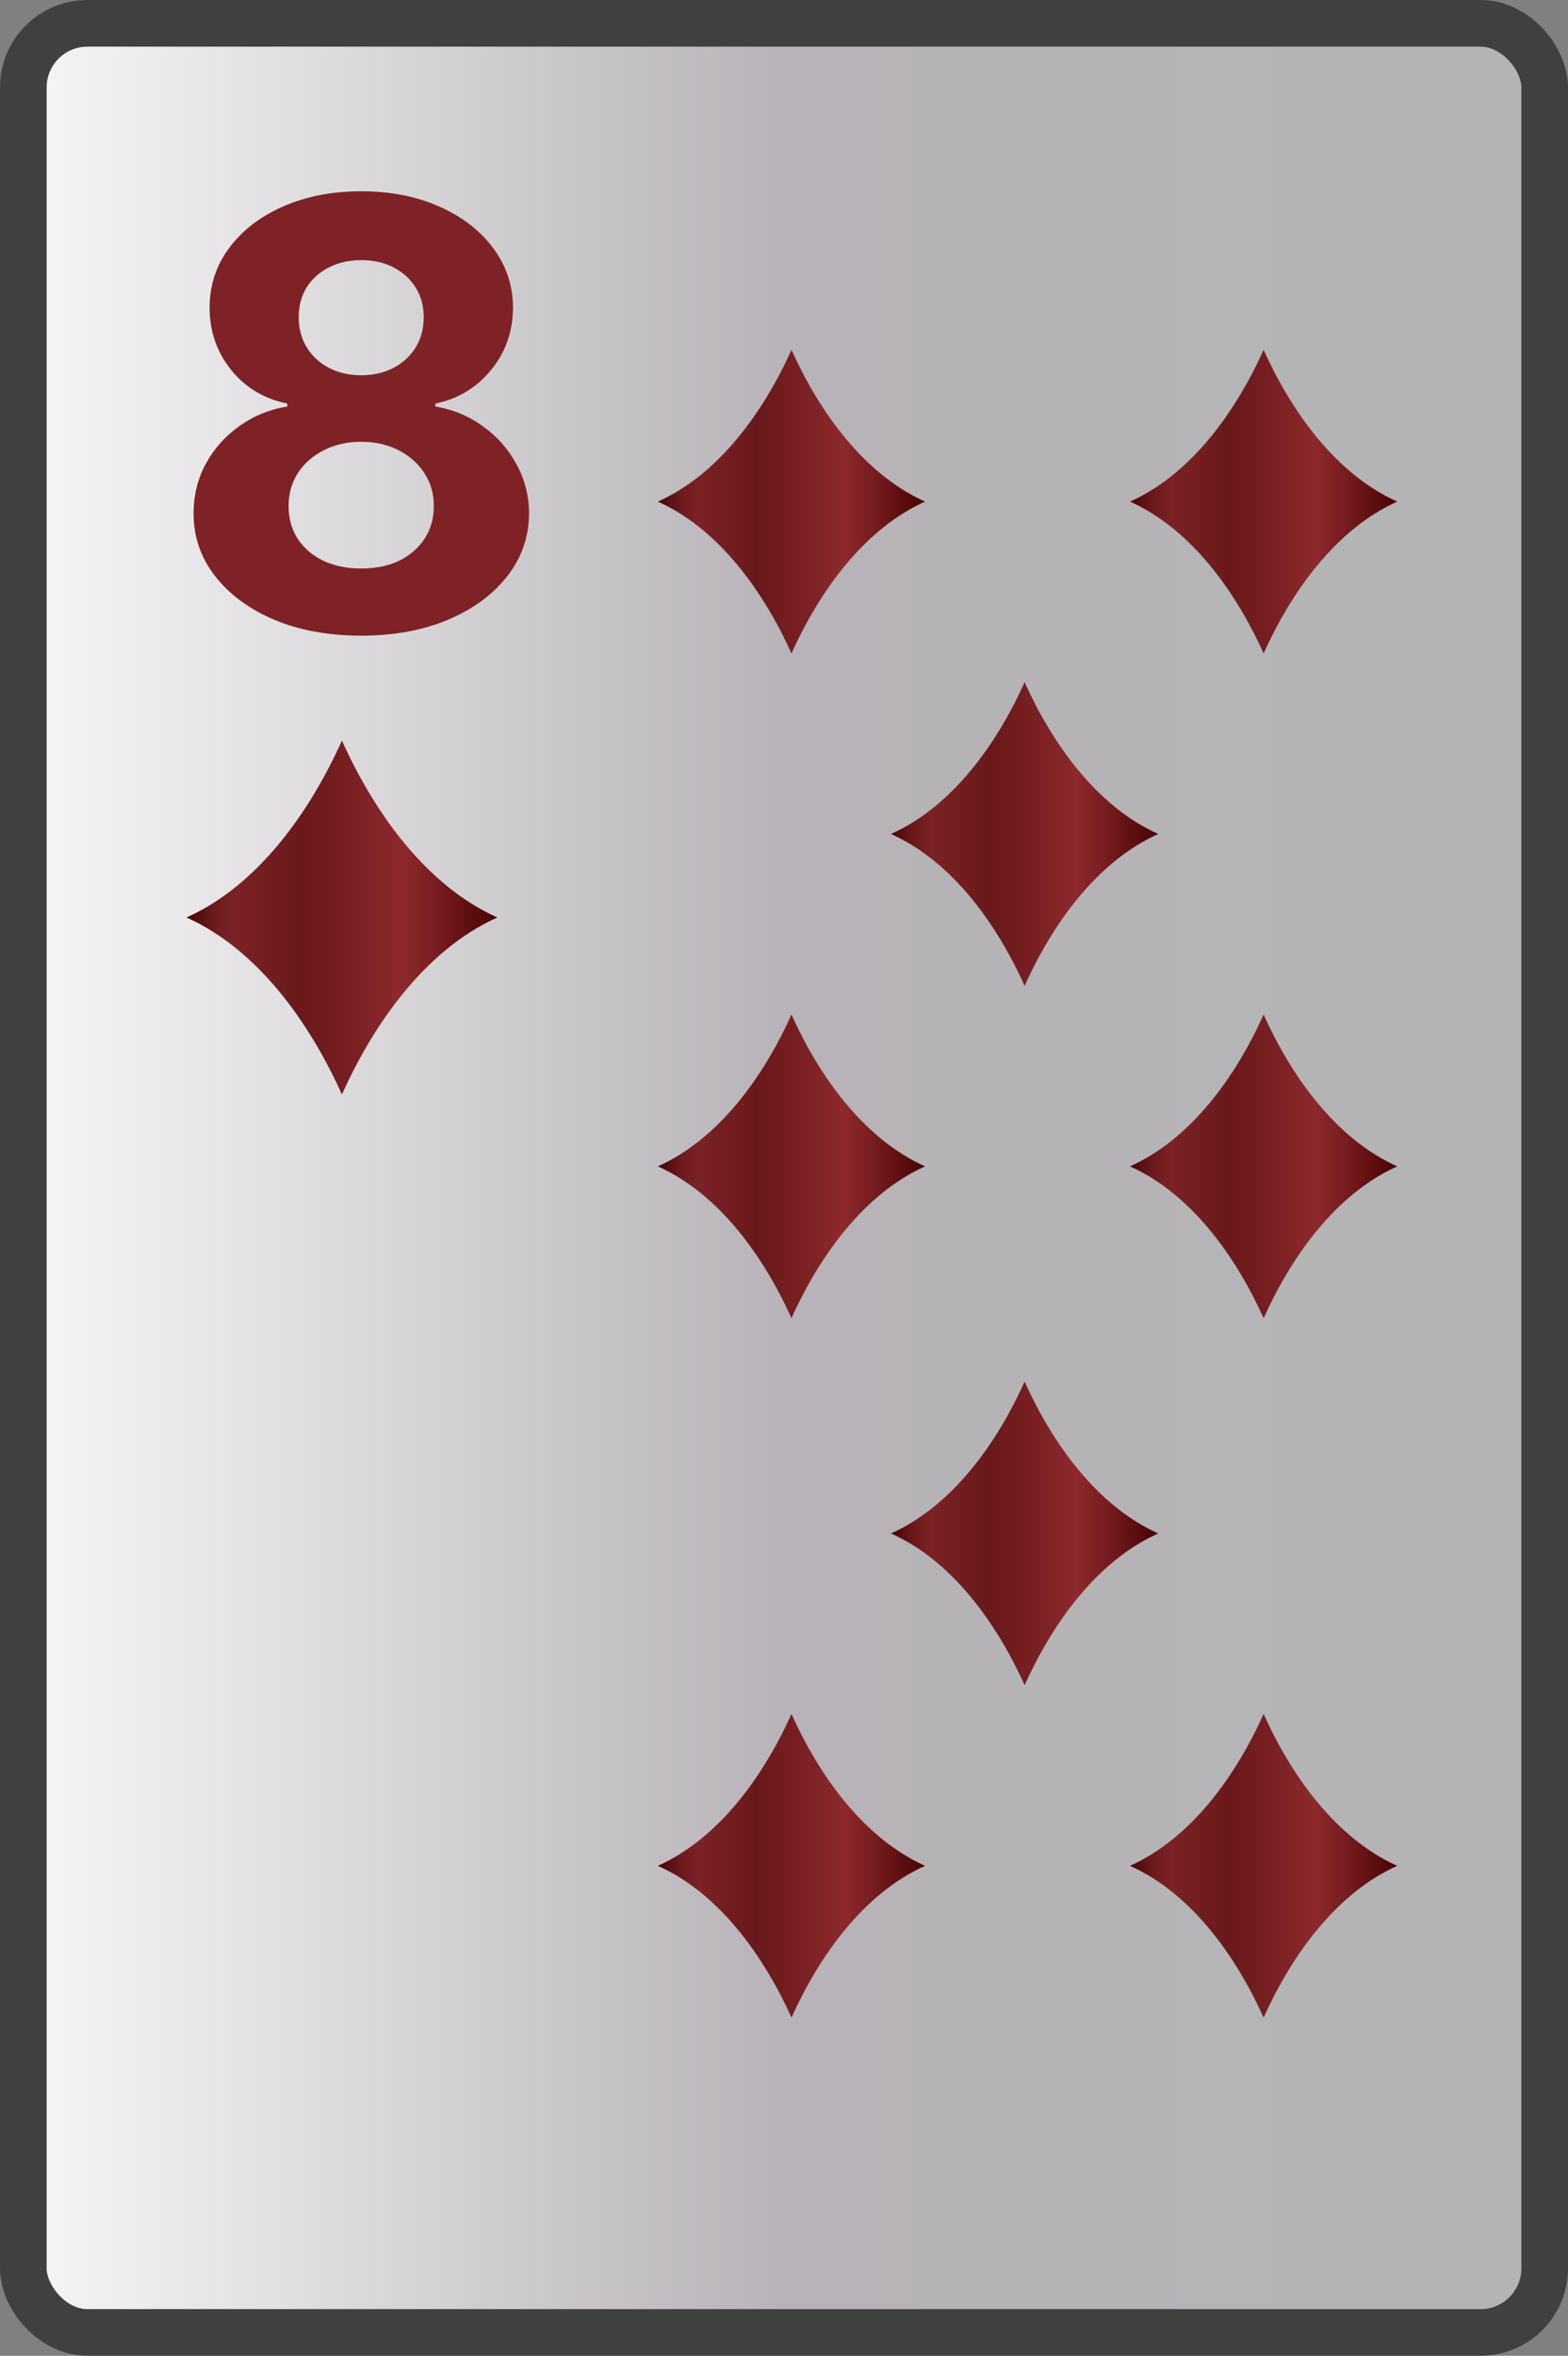 <svg width="269" height="404" viewBox="0 0 269 404" fill="none" xmlns="http://www.w3.org/2000/svg">
<rect x="0" y="0" width="269" height="404" fill="#808080" stroke="none"/>
<rect x="4" y="4" width="261" height="396" rx="11" fill="url(#paint0_linear_104_3632)" stroke="#404040" stroke-width="8"/>
<path d="M61.968 109.014C56.39 109.014 51.428 108.109 47.081 106.298C42.759 104.462 39.366 101.963 36.903 98.8C34.44 95.636 33.208 92.05 33.208 88.042C33.208 84.951 33.909 82.114 35.309 79.53C36.734 76.922 38.666 74.761 41.105 73.046C43.544 71.308 46.272 70.197 49.291 69.714V69.207C45.331 68.41 42.119 66.49 39.656 63.447C37.193 60.381 35.961 56.819 35.961 52.762C35.961 48.923 37.084 45.506 39.33 42.511C41.576 39.493 44.654 37.126 48.566 35.412C52.502 33.673 56.97 32.804 61.968 32.804C66.967 32.804 71.422 33.673 75.334 35.412C79.27 37.151 82.361 39.529 84.607 42.548C86.853 45.542 87.987 48.947 88.012 52.762C87.987 56.843 86.732 60.405 84.245 63.447C81.757 66.49 78.57 68.41 74.682 69.207V69.714C77.652 70.197 80.345 71.308 82.76 73.046C85.198 74.761 87.13 76.922 88.555 79.53C90.004 82.114 90.74 84.951 90.764 88.042C90.74 92.05 89.497 95.636 87.034 98.8C84.571 101.963 81.166 104.462 76.819 106.298C72.497 108.109 67.546 109.014 61.968 109.014ZM61.968 97.496C64.456 97.496 66.629 97.049 68.488 96.156C70.348 95.238 71.796 93.982 72.835 92.388C73.897 90.771 74.428 88.911 74.428 86.81C74.428 84.661 73.885 82.766 72.799 81.124C71.712 79.457 70.239 78.153 68.379 77.212C66.52 76.246 64.383 75.763 61.968 75.763C59.578 75.763 57.441 76.246 55.557 77.212C53.674 78.153 52.188 79.457 51.102 81.124C50.039 82.766 49.508 84.661 49.508 86.81C49.508 88.911 50.027 90.771 51.066 92.388C52.104 93.982 53.565 95.238 55.448 96.156C57.332 97.049 59.505 97.496 61.968 97.496ZM61.968 64.353C64.045 64.353 65.892 63.93 67.51 63.085C69.128 62.24 70.396 61.069 71.314 59.572C72.231 58.075 72.69 56.348 72.69 54.392C72.69 52.46 72.231 50.77 71.314 49.321C70.396 47.848 69.14 46.701 67.546 45.88C65.953 45.035 64.093 44.612 61.968 44.612C59.867 44.612 58.008 45.035 56.39 45.88C54.772 46.701 53.505 47.848 52.587 49.321C51.693 50.77 51.247 52.46 51.247 54.392C51.247 56.348 51.706 58.075 52.623 59.572C53.541 61.069 54.809 62.24 56.426 63.085C58.044 63.93 59.892 64.353 61.968 64.353Z" fill="#7E2226"/>
<path d="M85.32 157.34C73.05 162.86 64.17 175.43 58.66 187.7C53.15 175.43 44.26 162.86 32 157.34C44.26 151.84 53.15 139.26 58.66 127C64.17 139.26 73.05 151.84 85.32 157.34Z" fill="url(#paint1_linear_104_3632)"/>
<path d="M158.705 86.022C148.155 90.757 140.52 101.538 135.782 112.062C131.045 101.538 123.401 90.757 112.86 86.022C123.401 81.305 131.045 70.515 135.782 60C140.52 70.515 148.155 81.305 158.705 86.022Z" fill="url(#paint2_linear_104_3632)"/>
<path d="M158.705 200.022C148.155 204.757 140.52 215.538 135.782 226.062C131.045 215.538 123.401 204.757 112.86 200.022C123.401 195.305 131.045 184.515 135.782 174C140.52 184.515 148.155 195.305 158.705 200.022Z" fill="url(#paint3_linear_104_3632)"/>
<path d="M158.705 319.978C148.155 315.243 140.52 304.462 135.782 293.938C131.045 304.462 123.401 315.243 112.86 319.978C123.401 324.695 131.045 335.485 135.782 346C140.52 335.485 148.155 324.695 158.705 319.978Z" fill="url(#paint4_linear_104_3632)"/>
<path d="M239.705 200.022C229.155 204.757 221.52 215.538 216.782 226.062C212.045 215.538 204.401 204.757 193.86 200.022C204.401 195.305 212.045 184.515 216.782 174C221.52 184.515 229.155 195.305 239.705 200.022Z" fill="url(#paint5_linear_104_3632)"/>
<path d="M239.705 319.978C229.155 315.243 221.52 304.462 216.782 293.938C212.045 304.462 204.401 315.243 193.86 319.978C204.401 324.695 212.045 335.485 216.782 346C221.52 335.485 229.155 324.695 239.705 319.978Z" fill="url(#paint6_linear_104_3632)"/>
<path d="M198.705 262.978C188.155 258.243 180.52 247.462 175.782 236.938C171.045 247.462 163.401 258.243 152.86 262.978C163.401 267.695 171.045 278.485 175.782 289C180.52 278.485 188.155 267.695 198.705 262.978Z" fill="url(#paint7_linear_104_3632)"/>
<path d="M198.705 143.022C188.155 147.757 180.52 158.538 175.782 169.062C171.045 158.538 163.401 147.757 152.86 143.022C163.401 138.305 171.045 127.515 175.782 117C180.52 127.515 188.155 138.305 198.705 143.022Z" fill="url(#paint8_linear_104_3632)"/>
<path d="M239.705 86.022C229.155 90.757 221.52 101.538 216.782 112.062C212.045 101.538 204.401 90.757 193.86 86.022C204.401 81.305 212.045 70.515 216.782 60C221.52 70.515 229.155 81.305 239.705 86.022Z" fill="url(#paint9_linear_104_3632)"/>
<defs>
<linearGradient id="paint0_linear_104_3632" x1="269" y1="202" x2="0" y2="202" gradientUnits="userSpaceOnUse">
<stop stop-color="#B4B4B4"/>
<stop offset="0.5" stop-color="#B7B3B8"/>
<stop offset="1" stop-color="#F9F8F9"/>
<stop offset="1" stop-color="#B9B6BA"/>
</linearGradient>
<linearGradient id="paint1_linear_104_3632" x1="32" y1="157.35" x2="85.32" y2="157.35" gradientUnits="userSpaceOnUse">
<stop stop-color="#490303"/>
<stop offset="0.08" stop-color="#69191B"/>
<stop offset="0.15" stop-color="#7B2224"/>
<stop offset="0.33" stop-color="#6D1B1D"/>
<stop offset="0.37" stop-color="#69191B"/>
<stop offset="0.52" stop-color="#771F22"/>
<stop offset="0.69" stop-color="#8D292D"/>
<stop offset="0.8" stop-color="#781D20"/>
<stop offset="1" stop-color="#490303"/>
</linearGradient>
<linearGradient id="paint2_linear_104_3632" x1="112.86" y1="86.031" x2="158.705" y2="86.031" gradientUnits="userSpaceOnUse">
<stop stop-color="#490303"/>
<stop offset="0.08" stop-color="#69191B"/>
<stop offset="0.15" stop-color="#7B2224"/>
<stop offset="0.33" stop-color="#6D1B1D"/>
<stop offset="0.37" stop-color="#69191B"/>
<stop offset="0.52" stop-color="#771F22"/>
<stop offset="0.69" stop-color="#8D292D"/>
<stop offset="0.8" stop-color="#781D20"/>
<stop offset="1" stop-color="#490303"/>
</linearGradient>
<linearGradient id="paint3_linear_104_3632" x1="112.86" y1="200.031" x2="158.705" y2="200.031" gradientUnits="userSpaceOnUse">
<stop stop-color="#490303"/>
<stop offset="0.08" stop-color="#69191B"/>
<stop offset="0.15" stop-color="#7B2224"/>
<stop offset="0.33" stop-color="#6D1B1D"/>
<stop offset="0.37" stop-color="#69191B"/>
<stop offset="0.52" stop-color="#771F22"/>
<stop offset="0.69" stop-color="#8D292D"/>
<stop offset="0.8" stop-color="#781D20"/>
<stop offset="1" stop-color="#490303"/>
</linearGradient>
<linearGradient id="paint4_linear_104_3632" x1="112.86" y1="319.969" x2="158.705" y2="319.969" gradientUnits="userSpaceOnUse">
<stop stop-color="#490303"/>
<stop offset="0.08" stop-color="#69191B"/>
<stop offset="0.15" stop-color="#7B2224"/>
<stop offset="0.33" stop-color="#6D1B1D"/>
<stop offset="0.37" stop-color="#69191B"/>
<stop offset="0.52" stop-color="#771F22"/>
<stop offset="0.69" stop-color="#8D292D"/>
<stop offset="0.8" stop-color="#781D20"/>
<stop offset="1" stop-color="#490303"/>
</linearGradient>
<linearGradient id="paint5_linear_104_3632" x1="193.86" y1="200.031" x2="239.705" y2="200.031" gradientUnits="userSpaceOnUse">
<stop stop-color="#490303"/>
<stop offset="0.08" stop-color="#69191B"/>
<stop offset="0.15" stop-color="#7B2224"/>
<stop offset="0.33" stop-color="#6D1B1D"/>
<stop offset="0.37" stop-color="#69191B"/>
<stop offset="0.52" stop-color="#771F22"/>
<stop offset="0.69" stop-color="#8D292D"/>
<stop offset="0.8" stop-color="#781D20"/>
<stop offset="1" stop-color="#490303"/>
</linearGradient>
<linearGradient id="paint6_linear_104_3632" x1="193.86" y1="319.969" x2="239.705" y2="319.969" gradientUnits="userSpaceOnUse">
<stop stop-color="#490303"/>
<stop offset="0.08" stop-color="#69191B"/>
<stop offset="0.15" stop-color="#7B2224"/>
<stop offset="0.33" stop-color="#6D1B1D"/>
<stop offset="0.37" stop-color="#69191B"/>
<stop offset="0.52" stop-color="#771F22"/>
<stop offset="0.69" stop-color="#8D292D"/>
<stop offset="0.8" stop-color="#781D20"/>
<stop offset="1" stop-color="#490303"/>
</linearGradient>
<linearGradient id="paint7_linear_104_3632" x1="152.86" y1="262.969" x2="198.705" y2="262.969" gradientUnits="userSpaceOnUse">
<stop stop-color="#490303"/>
<stop offset="0.08" stop-color="#69191B"/>
<stop offset="0.15" stop-color="#7B2224"/>
<stop offset="0.33" stop-color="#6D1B1D"/>
<stop offset="0.37" stop-color="#69191B"/>
<stop offset="0.52" stop-color="#771F22"/>
<stop offset="0.69" stop-color="#8D292D"/>
<stop offset="0.8" stop-color="#781D20"/>
<stop offset="1" stop-color="#490303"/>
</linearGradient>
<linearGradient id="paint8_linear_104_3632" x1="152.86" y1="143.031" x2="198.705" y2="143.031" gradientUnits="userSpaceOnUse">
<stop stop-color="#490303"/>
<stop offset="0.08" stop-color="#69191B"/>
<stop offset="0.15" stop-color="#7B2224"/>
<stop offset="0.33" stop-color="#6D1B1D"/>
<stop offset="0.37" stop-color="#69191B"/>
<stop offset="0.52" stop-color="#771F22"/>
<stop offset="0.69" stop-color="#8D292D"/>
<stop offset="0.8" stop-color="#781D20"/>
<stop offset="1" stop-color="#490303"/>
</linearGradient>
<linearGradient id="paint9_linear_104_3632" x1="193.86" y1="86.031" x2="239.705" y2="86.031" gradientUnits="userSpaceOnUse">
<stop stop-color="#490303"/>
<stop offset="0.08" stop-color="#69191B"/>
<stop offset="0.15" stop-color="#7B2224"/>
<stop offset="0.33" stop-color="#6D1B1D"/>
<stop offset="0.37" stop-color="#69191B"/>
<stop offset="0.52" stop-color="#771F22"/>
<stop offset="0.69" stop-color="#8D292D"/>
<stop offset="0.8" stop-color="#781D20"/>
<stop offset="1" stop-color="#490303"/>
</linearGradient>
</defs>
</svg>
